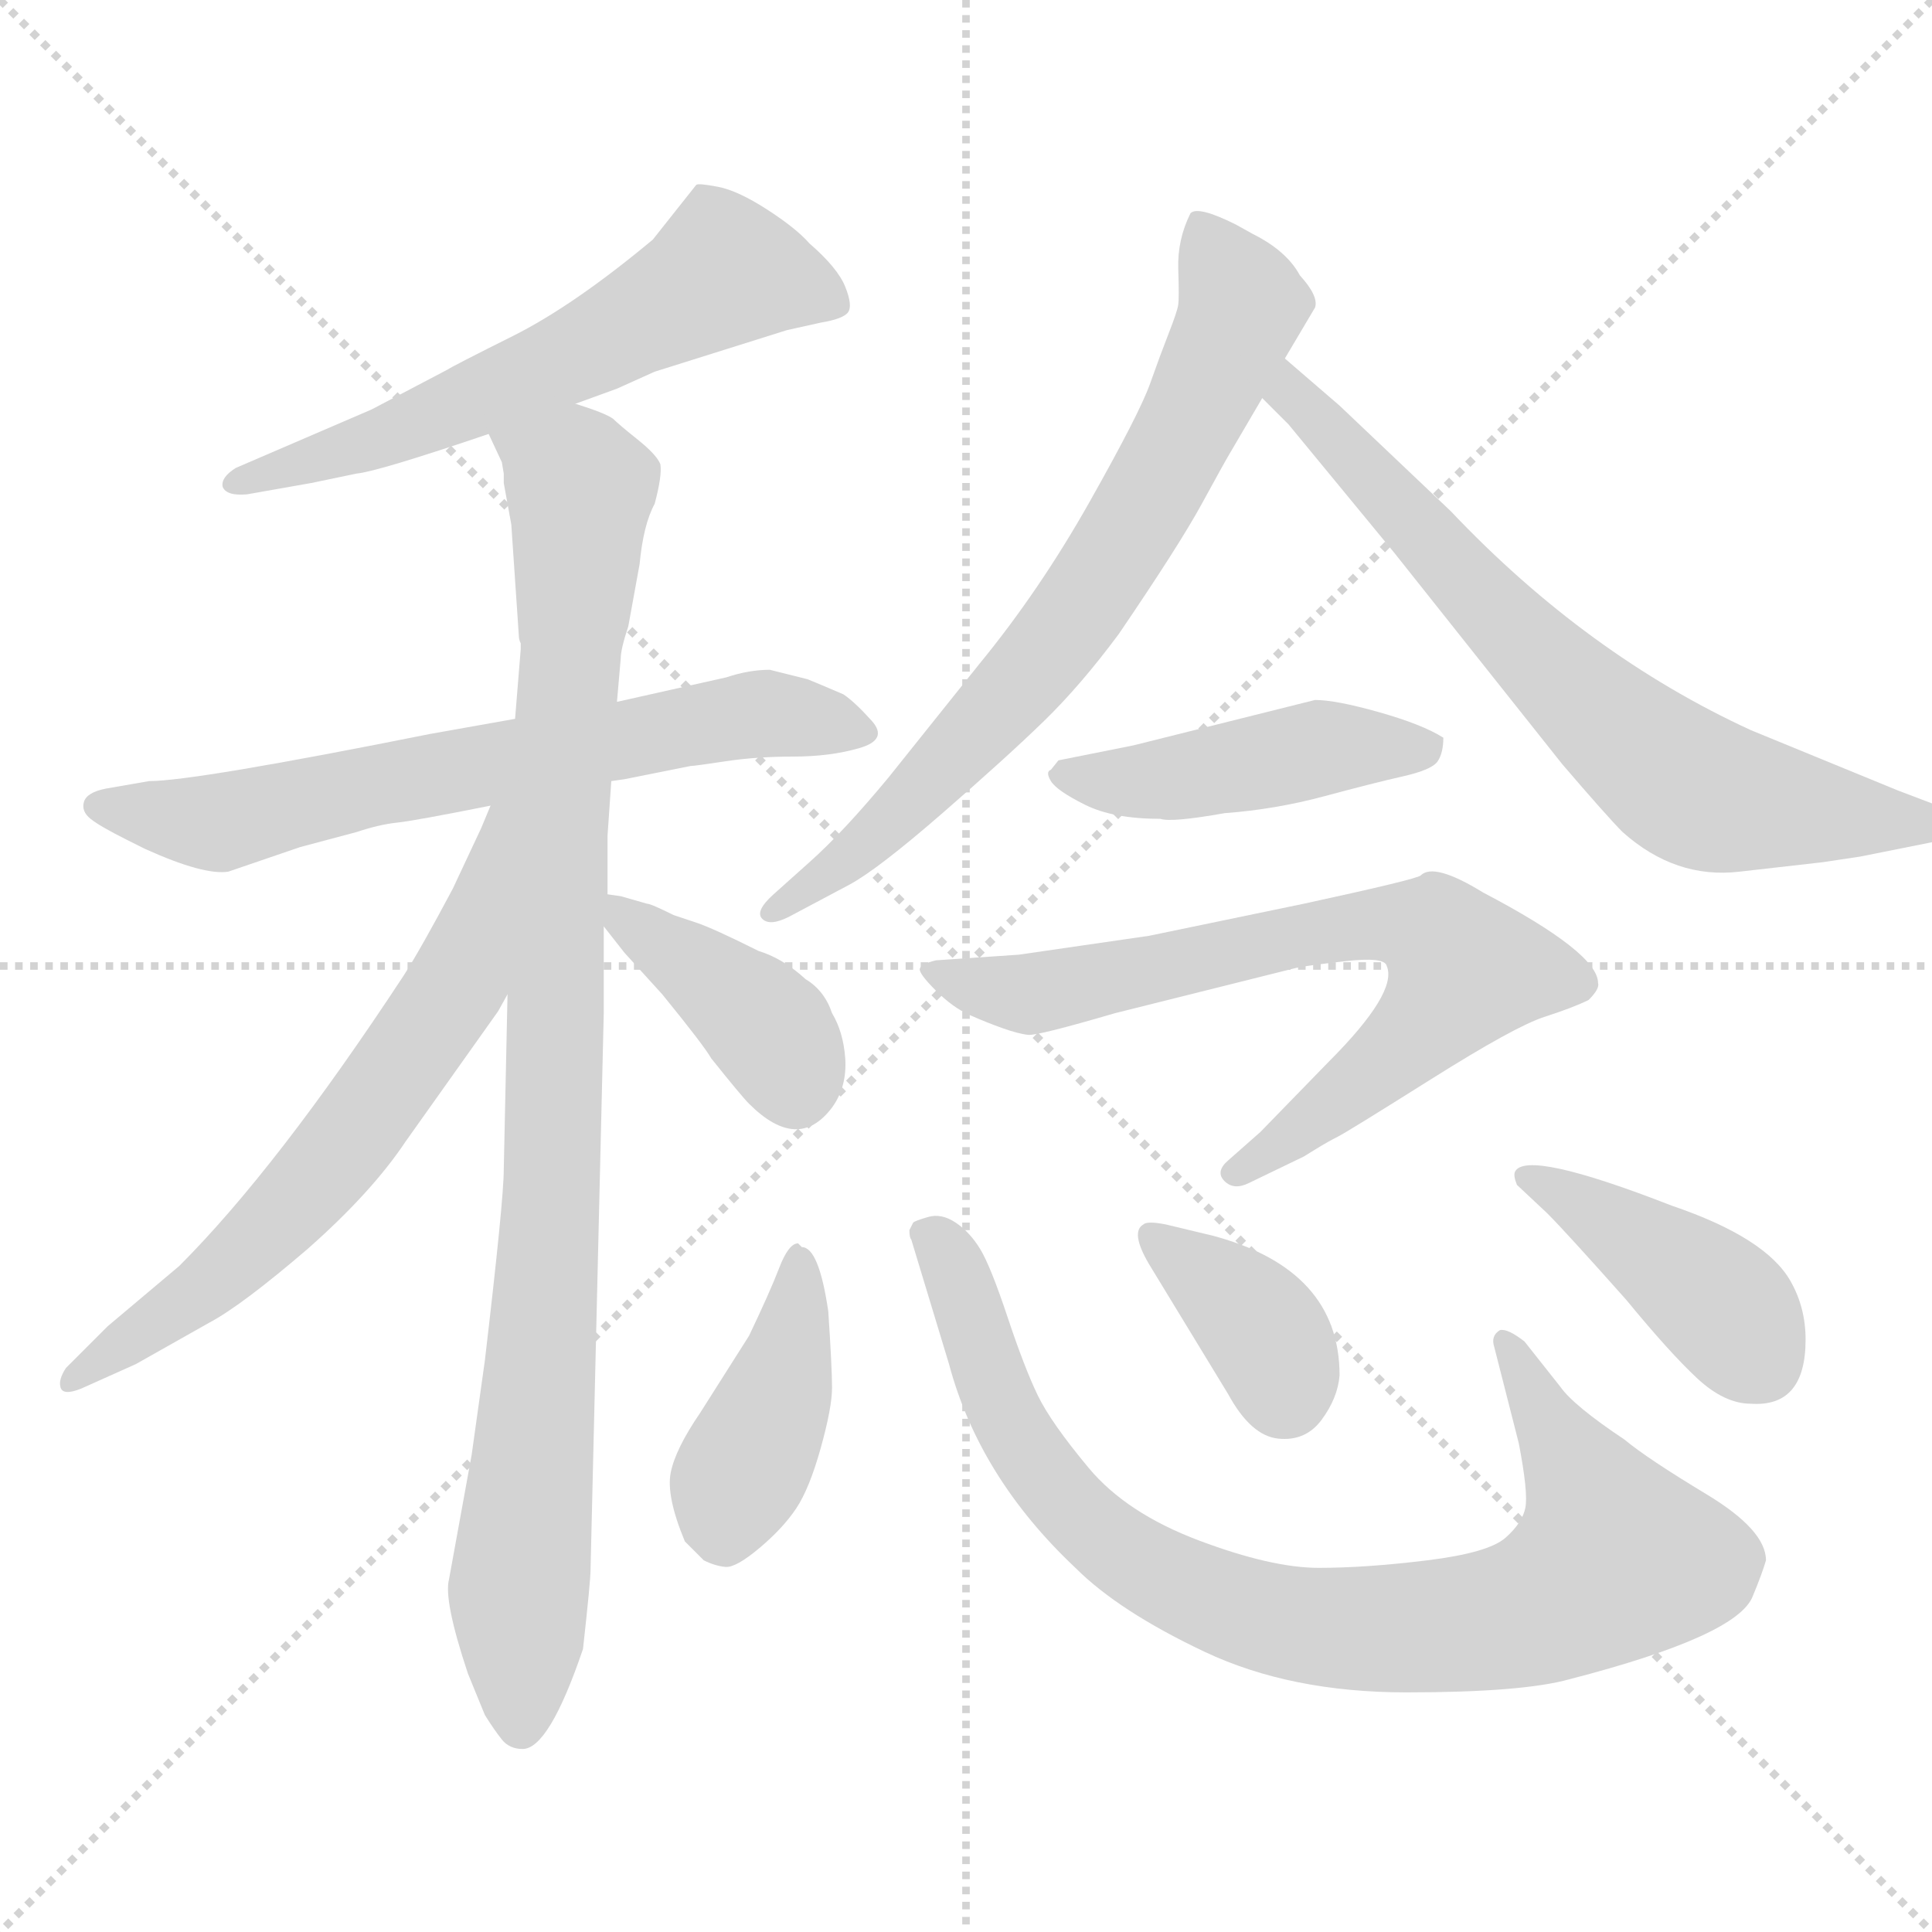 <svg xmlns="http://www.w3.org/2000/svg" version="1.1" viewBox="0 0 1024 1024">
  <g stroke="lightgray" stroke-dasharray="1,1" stroke-width="1" transform="scale(4, 4)">
    <line x1="0" y1="0" x2="256" y2="256" />
    <line x1="256" y1="0" x2="0" y2="256" />
    <line x1="128" y1="0" x2="128" y2="256" />
    <line x1="0" y1="128" x2="256" y2="128" />
  </g>
  <g transform="scale(1.0, -1.0) translate(0.0, -779.00)">
    <style type="text/css">
      
        @keyframes keyframes0 {
          from {
            stroke: blue;
            stroke-dashoffset: 595;
            stroke-width: 128;
          }
          66% {
            animation-timing-function: step-end;
            stroke: blue;
            stroke-dashoffset: 0;
            stroke-width: 128;
          }
          to {
            stroke: black;
            stroke-width: 1024;
          }
        }
        #make-me-a-hanzi-animation-0 {
          animation: keyframes0 0.734s both;
          animation-delay: 0s;
          animation-timing-function: linear;
        }
      
        @keyframes keyframes1 {
          from {
            stroke: blue;
            stroke-dashoffset: 660;
            stroke-width: 128;
          }
          68% {
            animation-timing-function: step-end;
            stroke: blue;
            stroke-dashoffset: 0;
            stroke-width: 128;
          }
          to {
            stroke: black;
            stroke-width: 1024;
          }
        }
        #make-me-a-hanzi-animation-1 {
          animation: keyframes1 0.787s both;
          animation-delay: 0.734s;
          animation-timing-function: linear;
        }
      
        @keyframes keyframes2 {
          from {
            stroke: blue;
            stroke-dashoffset: 964;
            stroke-width: 128;
          }
          76% {
            animation-timing-function: step-end;
            stroke: blue;
            stroke-dashoffset: 0;
            stroke-width: 128;
          }
          to {
            stroke: black;
            stroke-width: 1024;
          }
        }
        #make-me-a-hanzi-animation-2 {
          animation: keyframes2 1.035s both;
          animation-delay: 1.521s;
          animation-timing-function: linear;
        }
      
        @keyframes keyframes3 {
          from {
            stroke: blue;
            stroke-dashoffset: 645;
            stroke-width: 128;
          }
          68% {
            animation-timing-function: step-end;
            stroke: blue;
            stroke-dashoffset: 0;
            stroke-width: 128;
          }
          to {
            stroke: black;
            stroke-width: 1024;
          }
        }
        #make-me-a-hanzi-animation-3 {
          animation: keyframes3 0.775s both;
          animation-delay: 2.556s;
          animation-timing-function: linear;
        }
      
        @keyframes keyframes4 {
          from {
            stroke: blue;
            stroke-dashoffset: 395;
            stroke-width: 128;
          }
          56% {
            animation-timing-function: step-end;
            stroke: blue;
            stroke-dashoffset: 0;
            stroke-width: 128;
          }
          to {
            stroke: black;
            stroke-width: 1024;
          }
        }
        #make-me-a-hanzi-animation-4 {
          animation: keyframes4 0.571s both;
          animation-delay: 3.331s;
          animation-timing-function: linear;
        }
      
        @keyframes keyframes5 {
          from {
            stroke: blue;
            stroke-dashoffset: 712;
            stroke-width: 128;
          }
          70% {
            animation-timing-function: step-end;
            stroke: blue;
            stroke-dashoffset: 0;
            stroke-width: 128;
          }
          to {
            stroke: black;
            stroke-width: 1024;
          }
        }
        #make-me-a-hanzi-animation-5 {
          animation: keyframes5 0.829s both;
          animation-delay: 3.902s;
          animation-timing-function: linear;
        }
      
        @keyframes keyframes6 {
          from {
            stroke: blue;
            stroke-dashoffset: 695;
            stroke-width: 128;
          }
          69% {
            animation-timing-function: step-end;
            stroke: blue;
            stroke-dashoffset: 0;
            stroke-width: 128;
          }
          to {
            stroke: black;
            stroke-width: 1024;
          }
        }
        #make-me-a-hanzi-animation-6 {
          animation: keyframes6 0.816s both;
          animation-delay: 4.732s;
          animation-timing-function: linear;
        }
      
        @keyframes keyframes7 {
          from {
            stroke: blue;
            stroke-dashoffset: 450;
            stroke-width: 128;
          }
          59% {
            animation-timing-function: step-end;
            stroke: blue;
            stroke-dashoffset: 0;
            stroke-width: 128;
          }
          to {
            stroke: black;
            stroke-width: 1024;
          }
        }
        #make-me-a-hanzi-animation-7 {
          animation: keyframes7 0.616s both;
          animation-delay: 5.547s;
          animation-timing-function: linear;
        }
      
        @keyframes keyframes8 {
          from {
            stroke: blue;
            stroke-dashoffset: 715;
            stroke-width: 128;
          }
          70% {
            animation-timing-function: step-end;
            stroke: blue;
            stroke-dashoffset: 0;
            stroke-width: 128;
          }
          to {
            stroke: black;
            stroke-width: 1024;
          }
        }
        #make-me-a-hanzi-animation-8 {
          animation: keyframes8 0.832s both;
          animation-delay: 6.163s;
          animation-timing-function: linear;
        }
      
        @keyframes keyframes9 {
          from {
            stroke: blue;
            stroke-dashoffset: 415;
            stroke-width: 128;
          }
          57% {
            animation-timing-function: step-end;
            stroke: blue;
            stroke-dashoffset: 0;
            stroke-width: 128;
          }
          to {
            stroke: black;
            stroke-width: 1024;
          }
        }
        #make-me-a-hanzi-animation-9 {
          animation: keyframes9 0.588s both;
          animation-delay: 6.995s;
          animation-timing-function: linear;
        }
      
        @keyframes keyframes10 {
          from {
            stroke: blue;
            stroke-dashoffset: 866;
            stroke-width: 128;
          }
          74% {
            animation-timing-function: step-end;
            stroke: blue;
            stroke-dashoffset: 0;
            stroke-width: 128;
          }
          to {
            stroke: black;
            stroke-width: 1024;
          }
        }
        #make-me-a-hanzi-animation-10 {
          animation: keyframes10 0.955s both;
          animation-delay: 7.583s;
          animation-timing-function: linear;
        }
      
        @keyframes keyframes11 {
          from {
            stroke: blue;
            stroke-dashoffset: 368;
            stroke-width: 128;
          }
          55% {
            animation-timing-function: step-end;
            stroke: blue;
            stroke-dashoffset: 0;
            stroke-width: 128;
          }
          to {
            stroke: black;
            stroke-width: 1024;
          }
        }
        #make-me-a-hanzi-animation-11 {
          animation: keyframes11 0.549s both;
          animation-delay: 8.538s;
          animation-timing-function: linear;
        }
      
        @keyframes keyframes12 {
          from {
            stroke: blue;
            stroke-dashoffset: 416;
            stroke-width: 128;
          }
          58% {
            animation-timing-function: step-end;
            stroke: blue;
            stroke-dashoffset: 0;
            stroke-width: 128;
          }
          to {
            stroke: black;
            stroke-width: 1024;
          }
        }
        #make-me-a-hanzi-animation-12 {
          animation: keyframes12 0.589s both;
          animation-delay: 9.087s;
          animation-timing-function: linear;
        }
      
    </style>
    
      <path d="M 305 565 L 327 573 L 347 582 L 417 604 L 435 608 Q 447 610 449.5 613.5 Q 452 617 448 627 Q 444 637 429 650 Q 422 658 406.5 668 Q 391 678 380.5 680 Q 370 682 369 681 L 346 652 Q 304 617 272 601 Q 240 585 237 583 L 197 562 L 125 531 Q 117 526 118 521 Q 120 516 131 517 L 165 523 L 189 528 Q 200 529 259 549 L 305 565 Z" fill="lightgray" />
    
      <path d="M 273 398 L 228 390 Q 103 365 79 365 L 56 361 Q 46 359 44.5 354 Q 43 349 48 345 Q 53 341 67 334 L 77 329 Q 108 315 121 317 L 159 330 L 189 338 Q 201 342 210.5 343 Q 220 344 260 352 L 324 365 L 331 366 L 366 373 Q 368 373 384.5 375.5 Q 401 378 420.5 378 Q 440 378 455.5 382.5 Q 471 387 462 397 Q 453 407 447 411 Q 433 417 428 419 L 408 424 Q 397 424 385 420 L 327 407 L 273 398 Z" fill="lightgray" />
    
      <path d="M 267 528 L 267 523 L 271 501 L 275 442 Q 275 440 276 438 L 276 435 L 273 398 L 269 252 L 267 159 Q 267 143 257 58 L 250 8 L 238 -58 Q 235 -69 248 -108 L 257 -130 Q 262 -138 266 -143 Q 270 -148 277 -148 Q 291 -148 309 -95 Q 313 -59 313 -53 L 320 242 L 320 288 L 322 305 L 322 336 L 324 365 L 327 407 L 329 430 Q 329 435 333 447 L 339 480 Q 341 501 347 512 Q 351 527 350 533 Q 348 538 338 546 Q 328 554 325 557 Q 321 560 305 565 C 277 577 248 577 259 549 L 266 534 L 267 528 Z" fill="lightgray" />
    
      <path d="M 260 352 L 255 340 L 240 308 Q 223 276 214 262 Q 147 160 95 108 L 57 76 L 35 54 Q 31 48 32 44 Q 33 39 43 43 L 72 56 L 111 78 Q 128 87 163 117 Q 197 147 215 174 L 264 243 L 269 252 C 341 376 272 380 260 352 Z" fill="lightgray" />
    
      <path d="M 320 288 L 331 274 L 351 252 Q 373 225 377 218 Q 393 198 397 194 Q 423 168 441 192 Q 449 203 448 218 Q 447 232 441 242 Q 437 254 427 260 Q 415 271 402 275 Q 378 287 369 290 L 357 294 Q 345 300 343 300 L 329 304 L 322 305 C 305 307 305 307 320 288 Z" fill="lightgray" />
    
      <path d="M 681 589 L 697 616 Q 699 622 689 633 Q 682 646 664 655 L 655 660 Q 635 670 631 666 Q 624 652 624.5 636.5 Q 625 621 624.5 617.5 Q 624 614 619.5 602.5 Q 615 591 609.5 575.5 Q 604 560 577.5 513 Q 551 466 519 427 L 471 367 Q 447 338 429 322 L 410 305 Q 400 296 404 292 Q 408 288 418 293 L 450 310 Q 465 318 499.5 348 Q 534 378 553.5 397 Q 573 416 593 443 Q 625 490 637 512 Q 649 534 652 539 L 669 568 L 681 589 Z" fill="lightgray" />
    
      <path d="M 669 568 L 683 554 L 739 486 L 828 374 Q 852 346 860 338 Q 888 313 922 317 L 966 322 L 986 325 L 1031 334 Q 1037 335 1039 340 Q 1039 345 1035 349 L 1006 360 L 928 392 Q 841 432 769 508 L 710 564 L 681 589 C 658 609 648 589 669 568 Z" fill="lightgray" />
    
      <path d="M 561 376 L 557 371 Q 554 370 557 365 Q 560 360 575 352.5 Q 590 345 615 345 Q 621 343 649 348 Q 676 350 702 357 Q 728 364 743.5 367.5 Q 759 371 762 375.5 Q 765 380 765 388 Q 754 395 731 401.5 Q 708 408 697 408 L 601 384 L 561 376 Z" fill="lightgray" />
    
      <path d="M 651 164 Q 644 158 649 153 Q 654 148 662 152 L 691 166 L 697.5 170 Q 704 174 709 176.5 Q 714 179 758.5 207 Q 803 235 818.5 240 Q 834 245 842 249 Q 848 255 847 258 Q 847 274 786 306 Q 760 322 753 315 Q 751 313 691 300 L 609 283 L 540 273 L 496 270 Q 488 268 487.5 265.5 Q 487 263 496 254 Q 505 245 514 241 Q 523 237 531.5 234 Q 540 231 545 230.5 Q 550 230 591 242 L 687 266 Q 691 267 712.5 269.5 Q 734 272 735 267 Q 741 253 704 216 L 668 179 L 651 164 Z" fill="lightgray" />
    
      <path d="M 423 120 Q 418 120 413 107 Q 408 94 397 71 L 371 30 Q 358 11 355.5 -1.5 Q 353 -14 363 -38 L 373 -48 Q 379 -51 384.5 -51.5 Q 390 -52 402.5 -41.5 Q 415 -31 422 -20.5 Q 429 -10 435 11.5 Q 441 33 441 43.5 Q 441 54 439 84 Q 434 118 425 118 L 423 120 Z" fill="lightgray" />
    
      <path d="M 503 56 Q 519 -4 570 -52 Q 593 -75 638.5 -96.5 Q 684 -118 745.5 -118 Q 807 -118 832 -111 Q 921 -88 929 -67 Q 934 -55 936 -48 Q 936 -32 904.5 -13 Q 873 6 861 16 Q 834 34 827 44 L 808 68 Q 799 75 795 74 Q 790 71 792 65 L 805 14 Q 810 -12 808.5 -20 Q 807 -28 798 -36 Q 789 -44 756.5 -48 Q 724 -52 699 -52 Q 674 -52 635.5 -37.5 Q 597 -23 577 1 Q 557 25 550 39.5 Q 543 54 534 81 Q 525 108 519.5 117 Q 514 126 506.5 131 Q 499 136 492 134 Q 485 132 484 131 L 482 127 Q 482 123 483 122 L 503 56 Z" fill="lightgray" />
    
      <path d="M 651 40 Q 663 18 677.5 16.5 Q 692 15 700.5 26.5 Q 709 38 710 50 Q 710 106 643 124 L 618 130 Q 608 132 606 130 Q 599 126 609 109 L 651 40 Z" fill="lightgray" />
    
      <path d="M 957 69 Q 957 86 949 100 Q 936 123 886 140 Q 809 170 803 158 Q 802 156 804 151 L 820 136 Q 830 126 862 90 Q 885 62 899.5 48.5 Q 914 35 928 35 Q 957 33 957 69 Z" fill="lightgray" />
    
    
      <clipPath id="make-me-a-hanzi-clip-0">
        <path d="M 305 565 L 327 573 L 347 582 L 417 604 L 435 608 Q 447 610 449.5 613.5 Q 452 617 448 627 Q 444 637 429 650 Q 422 658 406.5 668 Q 391 678 380.5 680 Q 370 682 369 681 L 346 652 Q 304 617 272 601 Q 240 585 237 583 L 197 562 L 125 531 Q 117 526 118 521 Q 120 516 131 517 L 165 523 L 189 528 Q 200 529 259 549 L 305 565 Z" />
      </clipPath>
      <path clip-path="url(#make-me-a-hanzi-clip-0)" d="M 439 619 L 384 635 L 281 580 L 126 523" fill="none" id="make-me-a-hanzi-animation-0" stroke-dasharray="467 934" stroke-linecap="round" />
    
      <clipPath id="make-me-a-hanzi-clip-1">
        <path d="M 273 398 L 228 390 Q 103 365 79 365 L 56 361 Q 46 359 44.5 354 Q 43 349 48 345 Q 53 341 67 334 L 77 329 Q 108 315 121 317 L 159 330 L 189 338 Q 201 342 210.5 343 Q 220 344 260 352 L 324 365 L 331 366 L 366 373 Q 368 373 384.5 375.5 Q 401 378 420.5 378 Q 440 378 455.5 382.5 Q 471 387 462 397 Q 453 407 447 411 Q 433 417 428 419 L 408 424 Q 397 424 385 420 L 327 407 L 273 398 Z" />
      </clipPath>
      <path clip-path="url(#make-me-a-hanzi-clip-1)" d="M 53 352 L 117 343 L 197 364 L 382 398 L 404 401 L 450 394" fill="none" id="make-me-a-hanzi-animation-1" stroke-dasharray="532 1064" stroke-linecap="round" />
    
      <clipPath id="make-me-a-hanzi-clip-2">
        <path d="M 267 528 L 267 523 L 271 501 L 275 442 Q 275 440 276 438 L 276 435 L 273 398 L 269 252 L 267 159 Q 267 143 257 58 L 250 8 L 238 -58 Q 235 -69 248 -108 L 257 -130 Q 262 -138 266 -143 Q 270 -148 277 -148 Q 291 -148 309 -95 Q 313 -59 313 -53 L 320 242 L 320 288 L 322 305 L 322 336 L 324 365 L 327 407 L 329 430 Q 329 435 333 447 L 339 480 Q 341 501 347 512 Q 351 527 350 533 Q 348 538 338 546 Q 328 554 325 557 Q 321 560 305 565 C 277 577 248 577 259 549 L 266 534 L 267 528 Z" />
      </clipPath>
      <path clip-path="url(#make-me-a-hanzi-clip-2)" d="M 266 548 L 308 520 L 294 288 L 293 155 L 275 -58 L 276 -136" fill="none" id="make-me-a-hanzi-animation-2" stroke-dasharray="836 1672" stroke-linecap="round" />
    
      <clipPath id="make-me-a-hanzi-clip-3">
        <path d="M 260 352 L 255 340 L 240 308 Q 223 276 214 262 Q 147 160 95 108 L 57 76 L 35 54 Q 31 48 32 44 Q 33 39 43 43 L 72 56 L 111 78 Q 128 87 163 117 Q 197 147 215 174 L 264 243 L 269 252 C 341 376 272 380 260 352 Z" />
      </clipPath>
      <path clip-path="url(#make-me-a-hanzi-clip-3)" d="M 267 347 L 244 260 L 183 173 L 131 116 L 38 48" fill="none" id="make-me-a-hanzi-animation-3" stroke-dasharray="517 1034" stroke-linecap="round" />
    
      <clipPath id="make-me-a-hanzi-clip-4">
        <path d="M 320 288 L 331 274 L 351 252 Q 373 225 377 218 Q 393 198 397 194 Q 423 168 441 192 Q 449 203 448 218 Q 447 232 441 242 Q 437 254 427 260 Q 415 271 402 275 Q 378 287 369 290 L 357 294 Q 345 300 343 300 L 329 304 L 322 305 C 305 307 305 307 320 288 Z" />
      </clipPath>
      <path clip-path="url(#make-me-a-hanzi-clip-4)" d="M 325 300 L 402 239 L 422 203" fill="none" id="make-me-a-hanzi-animation-4" stroke-dasharray="267 534" stroke-linecap="round" />
    
      <clipPath id="make-me-a-hanzi-clip-5">
        <path d="M 681 589 L 697 616 Q 699 622 689 633 Q 682 646 664 655 L 655 660 Q 635 670 631 666 Q 624 652 624.5 636.5 Q 625 621 624.5 617.5 Q 624 614 619.5 602.5 Q 615 591 609.5 575.5 Q 604 560 577.5 513 Q 551 466 519 427 L 471 367 Q 447 338 429 322 L 410 305 Q 400 296 404 292 Q 408 288 418 293 L 450 310 Q 465 318 499.5 348 Q 534 378 553.5 397 Q 573 416 593 443 Q 625 490 637 512 Q 649 534 652 539 L 669 568 L 681 589 Z" />
      </clipPath>
      <path clip-path="url(#make-me-a-hanzi-clip-5)" d="M 636 656 L 659 618 L 595 491 L 560 439 L 482 352 L 411 297" fill="none" id="make-me-a-hanzi-animation-5" stroke-dasharray="584 1168" stroke-linecap="round" />
    
      <clipPath id="make-me-a-hanzi-clip-6">
        <path d="M 669 568 L 683 554 L 739 486 L 828 374 Q 852 346 860 338 Q 888 313 922 317 L 966 322 L 986 325 L 1031 334 Q 1037 335 1039 340 Q 1039 345 1035 349 L 1006 360 L 928 392 Q 841 432 769 508 L 710 564 L 681 589 C 658 609 648 589 669 568 Z" />
      </clipPath>
      <path clip-path="url(#make-me-a-hanzi-clip-6)" d="M 683 581 L 684 570 L 801 444 L 890 365 L 914 355 L 1024 343" fill="none" id="make-me-a-hanzi-animation-6" stroke-dasharray="567 1134" stroke-linecap="round" />
    
      <clipPath id="make-me-a-hanzi-clip-7">
        <path d="M 561 376 L 557 371 Q 554 370 557 365 Q 560 360 575 352.5 Q 590 345 615 345 Q 621 343 649 348 Q 676 350 702 357 Q 728 364 743.5 367.5 Q 759 371 762 375.5 Q 765 380 765 388 Q 754 395 731 401.5 Q 708 408 697 408 L 601 384 L 561 376 Z" />
      </clipPath>
      <path clip-path="url(#make-me-a-hanzi-clip-7)" d="M 565 368 L 596 364 L 696 382 L 757 383" fill="none" id="make-me-a-hanzi-animation-7" stroke-dasharray="322 644" stroke-linecap="round" />
    
      <clipPath id="make-me-a-hanzi-clip-8">
        <path d="M 651 164 Q 644 158 649 153 Q 654 148 662 152 L 691 166 L 697.5 170 Q 704 174 709 176.5 Q 714 179 758.5 207 Q 803 235 818.5 240 Q 834 245 842 249 Q 848 255 847 258 Q 847 274 786 306 Q 760 322 753 315 Q 751 313 691 300 L 609 283 L 540 273 L 496 270 Q 488 268 487.5 265.5 Q 487 263 496 254 Q 505 245 514 241 Q 523 237 531.5 234 Q 540 231 545 230.5 Q 550 230 591 242 L 687 266 Q 691 267 712.5 269.5 Q 734 272 735 267 Q 741 253 704 216 L 668 179 L 651 164 Z" />
      </clipPath>
      <path clip-path="url(#make-me-a-hanzi-clip-8)" d="M 495 262 L 546 252 L 707 289 L 761 285 L 776 264 L 754 234 L 656 157" fill="none" id="make-me-a-hanzi-animation-8" stroke-dasharray="587 1174" stroke-linecap="round" />
    
      <clipPath id="make-me-a-hanzi-clip-9">
        <path d="M 423 120 Q 418 120 413 107 Q 408 94 397 71 L 371 30 Q 358 11 355.5 -1.5 Q 353 -14 363 -38 L 373 -48 Q 379 -51 384.5 -51.5 Q 390 -52 402.5 -41.5 Q 415 -31 422 -20.5 Q 429 -10 435 11.5 Q 441 33 441 43.5 Q 441 54 439 84 Q 434 118 425 118 L 423 120 Z" />
      </clipPath>
      <path clip-path="url(#make-me-a-hanzi-clip-9)" d="M 422 117 L 424 91 L 417 58 L 383 -35" fill="none" id="make-me-a-hanzi-animation-9" stroke-dasharray="287 574" stroke-linecap="round" />
    
      <clipPath id="make-me-a-hanzi-clip-10">
        <path d="M 503 56 Q 519 -4 570 -52 Q 593 -75 638.5 -96.5 Q 684 -118 745.5 -118 Q 807 -118 832 -111 Q 921 -88 929 -67 Q 934 -55 936 -48 Q 936 -32 904.5 -13 Q 873 6 861 16 Q 834 34 827 44 L 808 68 Q 799 75 795 74 Q 790 71 792 65 L 805 14 Q 810 -12 808.5 -20 Q 807 -28 798 -36 Q 789 -44 756.5 -48 Q 724 -52 699 -52 Q 674 -52 635.5 -37.5 Q 597 -23 577 1 Q 557 25 550 39.5 Q 543 54 534 81 Q 525 108 519.5 117 Q 514 126 506.5 131 Q 499 136 492 134 Q 485 132 484 131 L 482 127 Q 482 123 483 122 L 503 56 Z" />
      </clipPath>
      <path clip-path="url(#make-me-a-hanzi-clip-10)" d="M 489 126 L 504 111 L 533 28 L 567 -20 L 597 -46 L 681 -81 L 755 -84 L 801 -78 L 851 -53 L 856 -44 L 850 -27 L 800 67" fill="none" id="make-me-a-hanzi-animation-10" stroke-dasharray="738 1476" stroke-linecap="round" />
    
      <clipPath id="make-me-a-hanzi-clip-11">
        <path d="M 651 40 Q 663 18 677.5 16.5 Q 692 15 700.5 26.5 Q 709 38 710 50 Q 710 106 643 124 L 618 130 Q 608 132 606 130 Q 599 126 609 109 L 651 40 Z" />
      </clipPath>
      <path clip-path="url(#make-me-a-hanzi-clip-11)" d="M 612 124 L 664 81 L 681 40" fill="none" id="make-me-a-hanzi-animation-11" stroke-dasharray="240 480" stroke-linecap="round" />
    
      <clipPath id="make-me-a-hanzi-clip-12">
        <path d="M 957 69 Q 957 86 949 100 Q 936 123 886 140 Q 809 170 803 158 Q 802 156 804 151 L 820 136 Q 830 126 862 90 Q 885 62 899.5 48.5 Q 914 35 928 35 Q 957 33 957 69 Z" />
      </clipPath>
      <path clip-path="url(#make-me-a-hanzi-clip-12)" d="M 808 155 L 847 136 L 898 100 L 932 58" fill="none" id="make-me-a-hanzi-animation-12" stroke-dasharray="288 576" stroke-linecap="round" />
    
  </g>
</svg>
